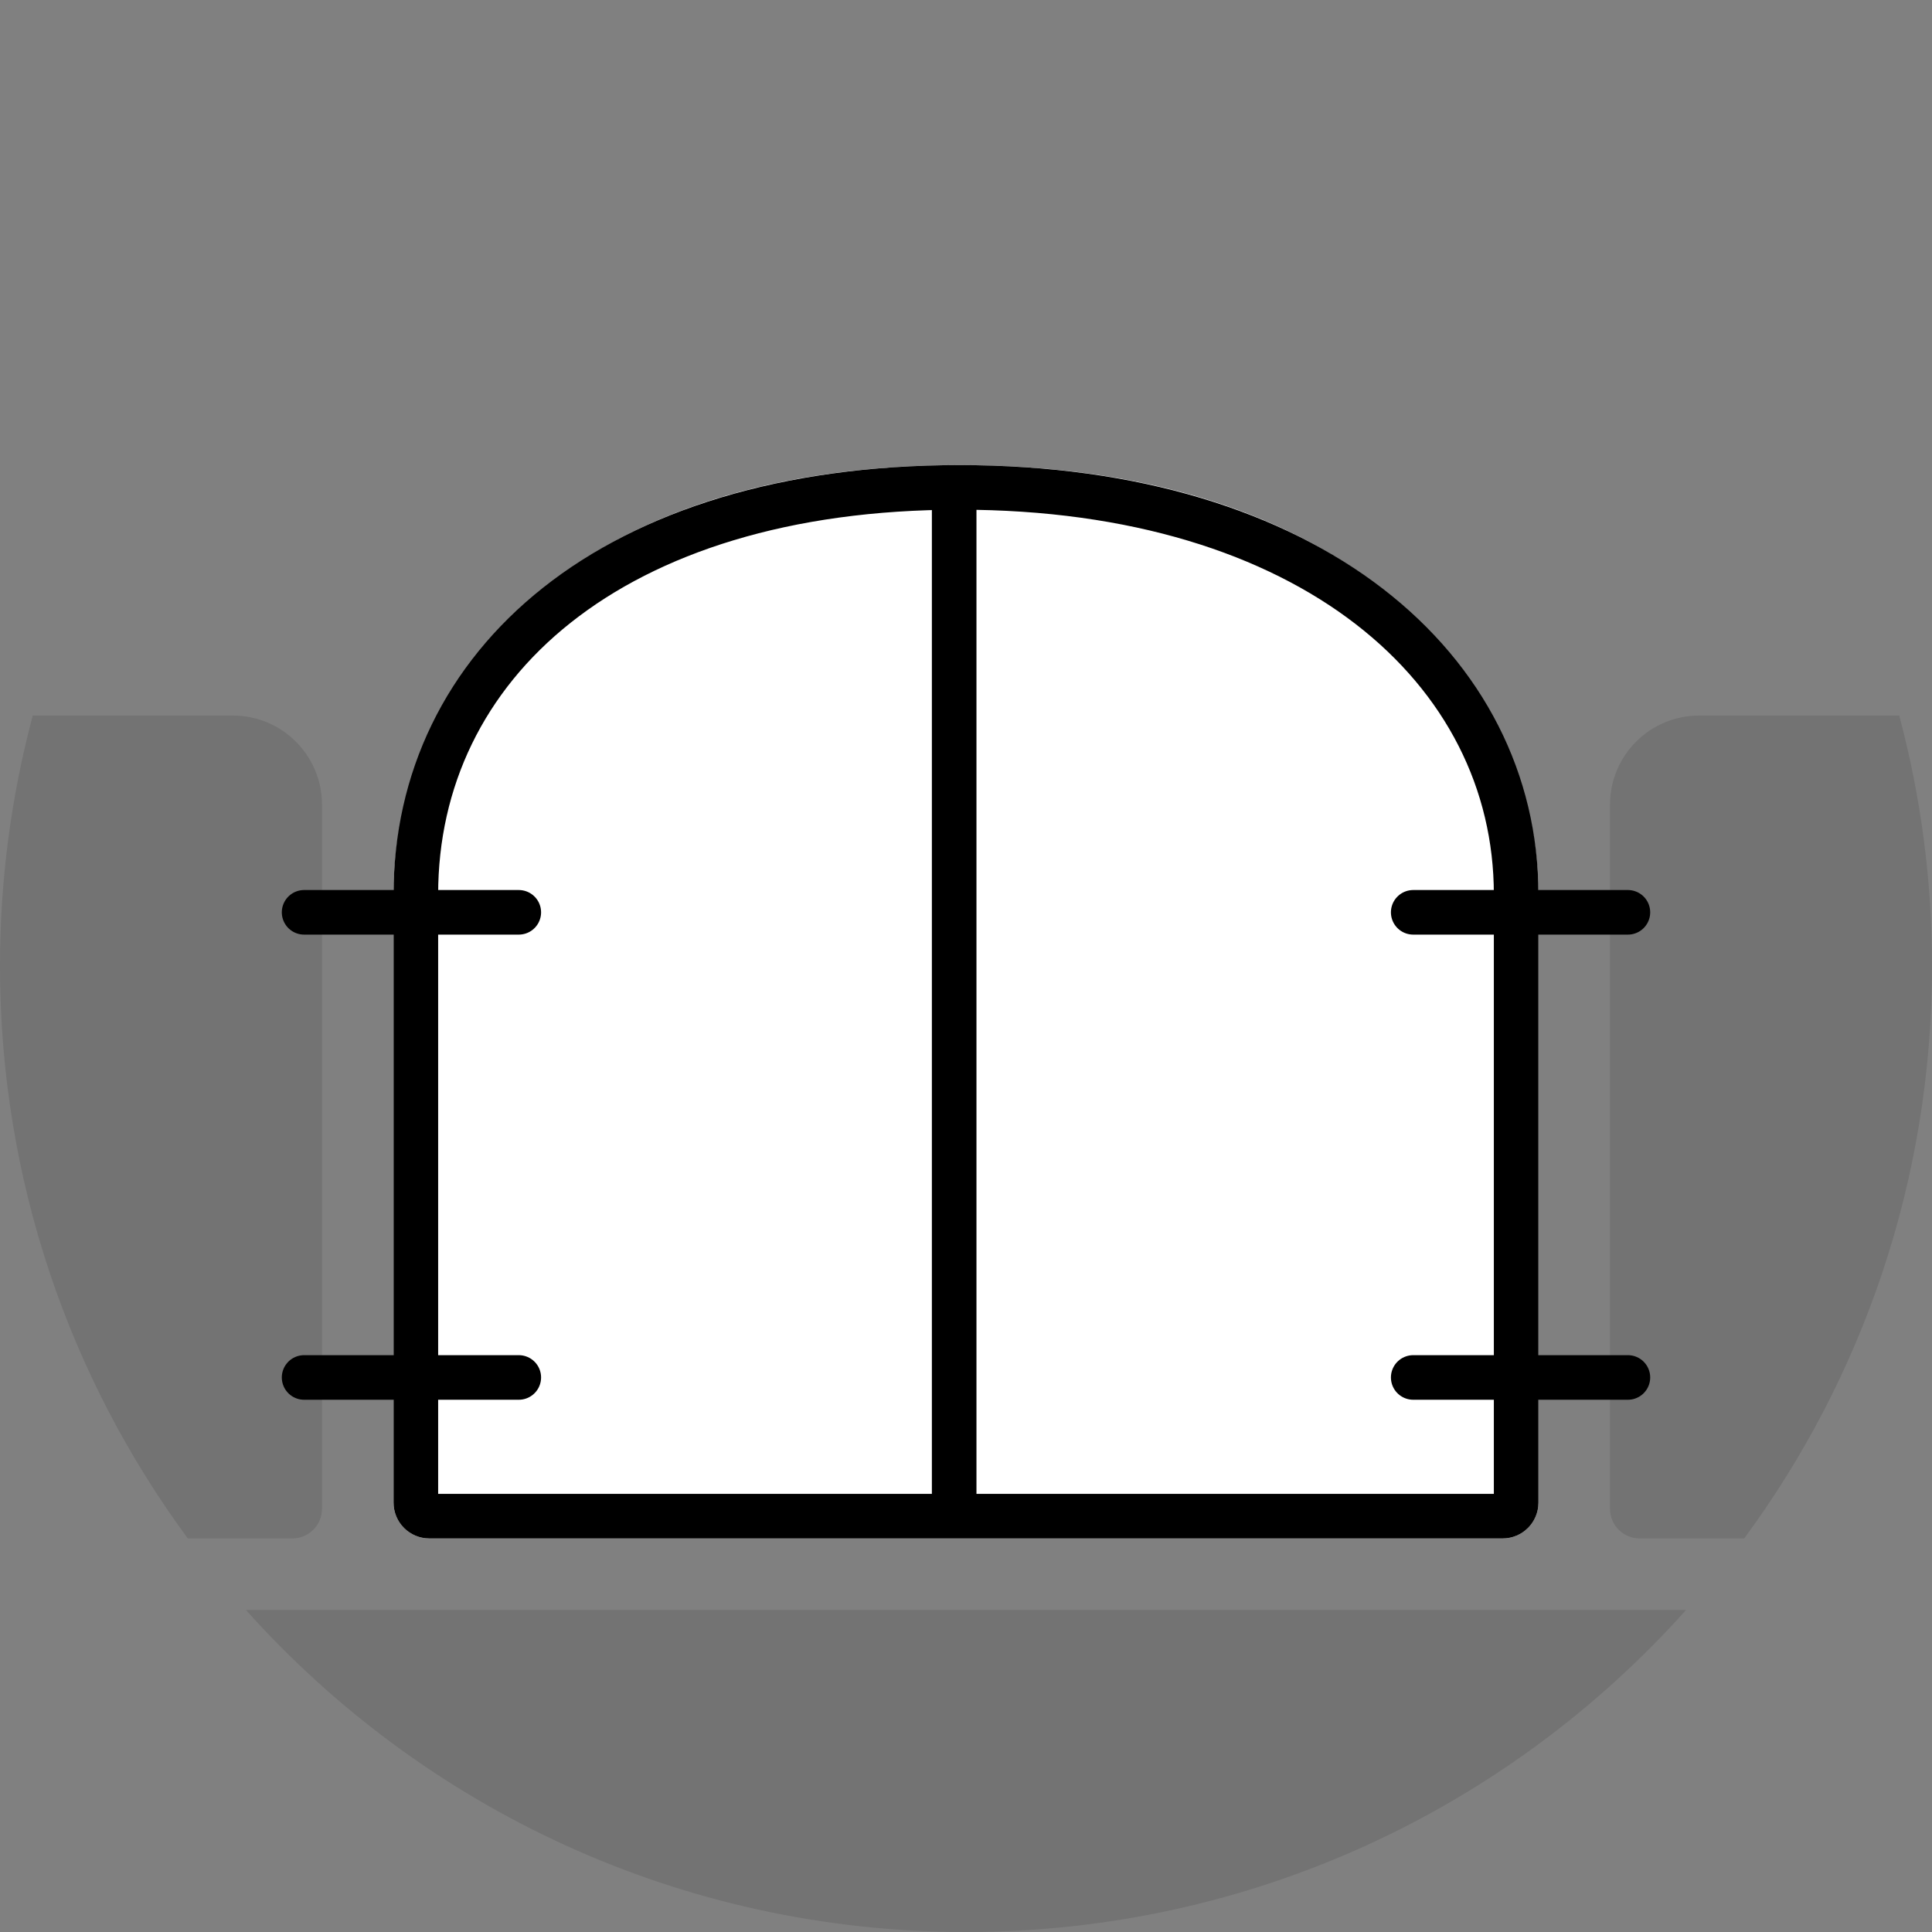<?xml version="1.0" encoding="UTF-8"?>
<svg width="65px" height="65px" viewBox="0 0 65 65" version="1.1" xmlns="http://www.w3.org/2000/svg" xmlns:xlink="http://www.w3.org/1999/xlink">
    <rect x="0" y="0" width="65" height="65" fill="#808080" stroke="none"/>
    <!-- Generator: Sketch 49.1 (51147) - http://www.bohemiancoding.com/sketch -->
    <title>lock_icon3</title>
    <desc>Created with Sketch.</desc>
    <defs>
        <path d="M32.28,15.648 C46.024,15.648 51.759,23.445 51.759,30.093 L51.759,50.556 C51.759,51.22 51.22,51.759 50.556,51.759 L14.444,51.759 C13.78,51.759 13.241,51.22 13.241,50.556 L13.241,30.093 C13.241,23.445 18.536,15.648 32.28,15.648 Z" id="path-1"></path>
    </defs>
    <g id="lock_icon3" stroke="none" stroke-width="1" fill="none" fill-rule="evenodd">
        <path d="M8.276,54.167 L56.724,54.167 C50.774,60.816 42.125,65 32.5,65 C22.875,65 14.226,60.816 8.276,54.167 Z" id="Combined-Shape" fill-opacity="0.104" fill="#000000"></path>
        <path d="M63.897,24.074 C64.616,26.761 65,29.586 65,32.5 C65,39.709 62.653,46.369 58.681,51.759 L55.167,51.759 C54.614,51.759 54.167,51.312 54.167,50.759 L54.167,27.074 C54.167,25.417 55.51,24.074 57.167,24.074 L63.897,24.074 Z" id="Combined-Shape" fill-opacity="0.104" fill="#000000"></path>
        <path d="M6.319,51.759 C2.347,46.369 0,39.709 0,32.5 C0,29.586 0.384,26.761 1.103,24.074 L7.833,24.074 C9.49,24.074 10.833,25.417 10.833,27.074 L10.833,50.759 C10.833,51.312 10.386,51.759 9.833,51.759 L6.319,51.759 Z" id="Combined-Shape" fill-opacity="0.104" fill="#000000"></path>
        <g id="Combined-Shape">
            <use fill="#FFFFFF" fill-rule="evenodd" xlink:href="#path-1"></use>
            <path stroke="#000000" stroke-width="1.5" d="M32.28,16.398 C20.554,16.398 13.991,22.396 13.991,30.093 L13.991,50.556 C13.991,50.806 14.194,51.009 14.444,51.009 L50.556,51.009 C50.806,51.009 51.009,50.806 51.009,50.556 L51.009,30.093 C51.009,22.513 44.077,16.398 32.28,16.398 Z"></path>
        </g>
        <path d="M32.102,17.454 L32.102,49.954" id="Line-9" stroke="#000000" stroke-width="1.5" stroke-linecap="square"></path>
        <path d="M17.454,30.694 L10.231,30.694" id="Line-7-Copy-3" stroke="#000000" stroke-width="1.5" fill="#FFFFFF" stroke-linecap="round"></path>
        <path d="M17.454,46.343 L10.231,46.343" id="Line-7-Copy-4" stroke="#000000" stroke-width="1.5" fill="#FFFFFF" stroke-linecap="round"></path>
        <path d="M54.769,30.694 L47.546,30.694" id="Line-7-Copy-6" stroke="#000000" stroke-width="1.5" fill="#FFFFFF" stroke-linecap="round"></path>
        <path d="M54.769,46.343 L47.546,46.343" id="Line-7-Copy-5" stroke="#000000" stroke-width="1.5" fill="#FFFFFF" stroke-linecap="round"></path>
    </g>
</svg>